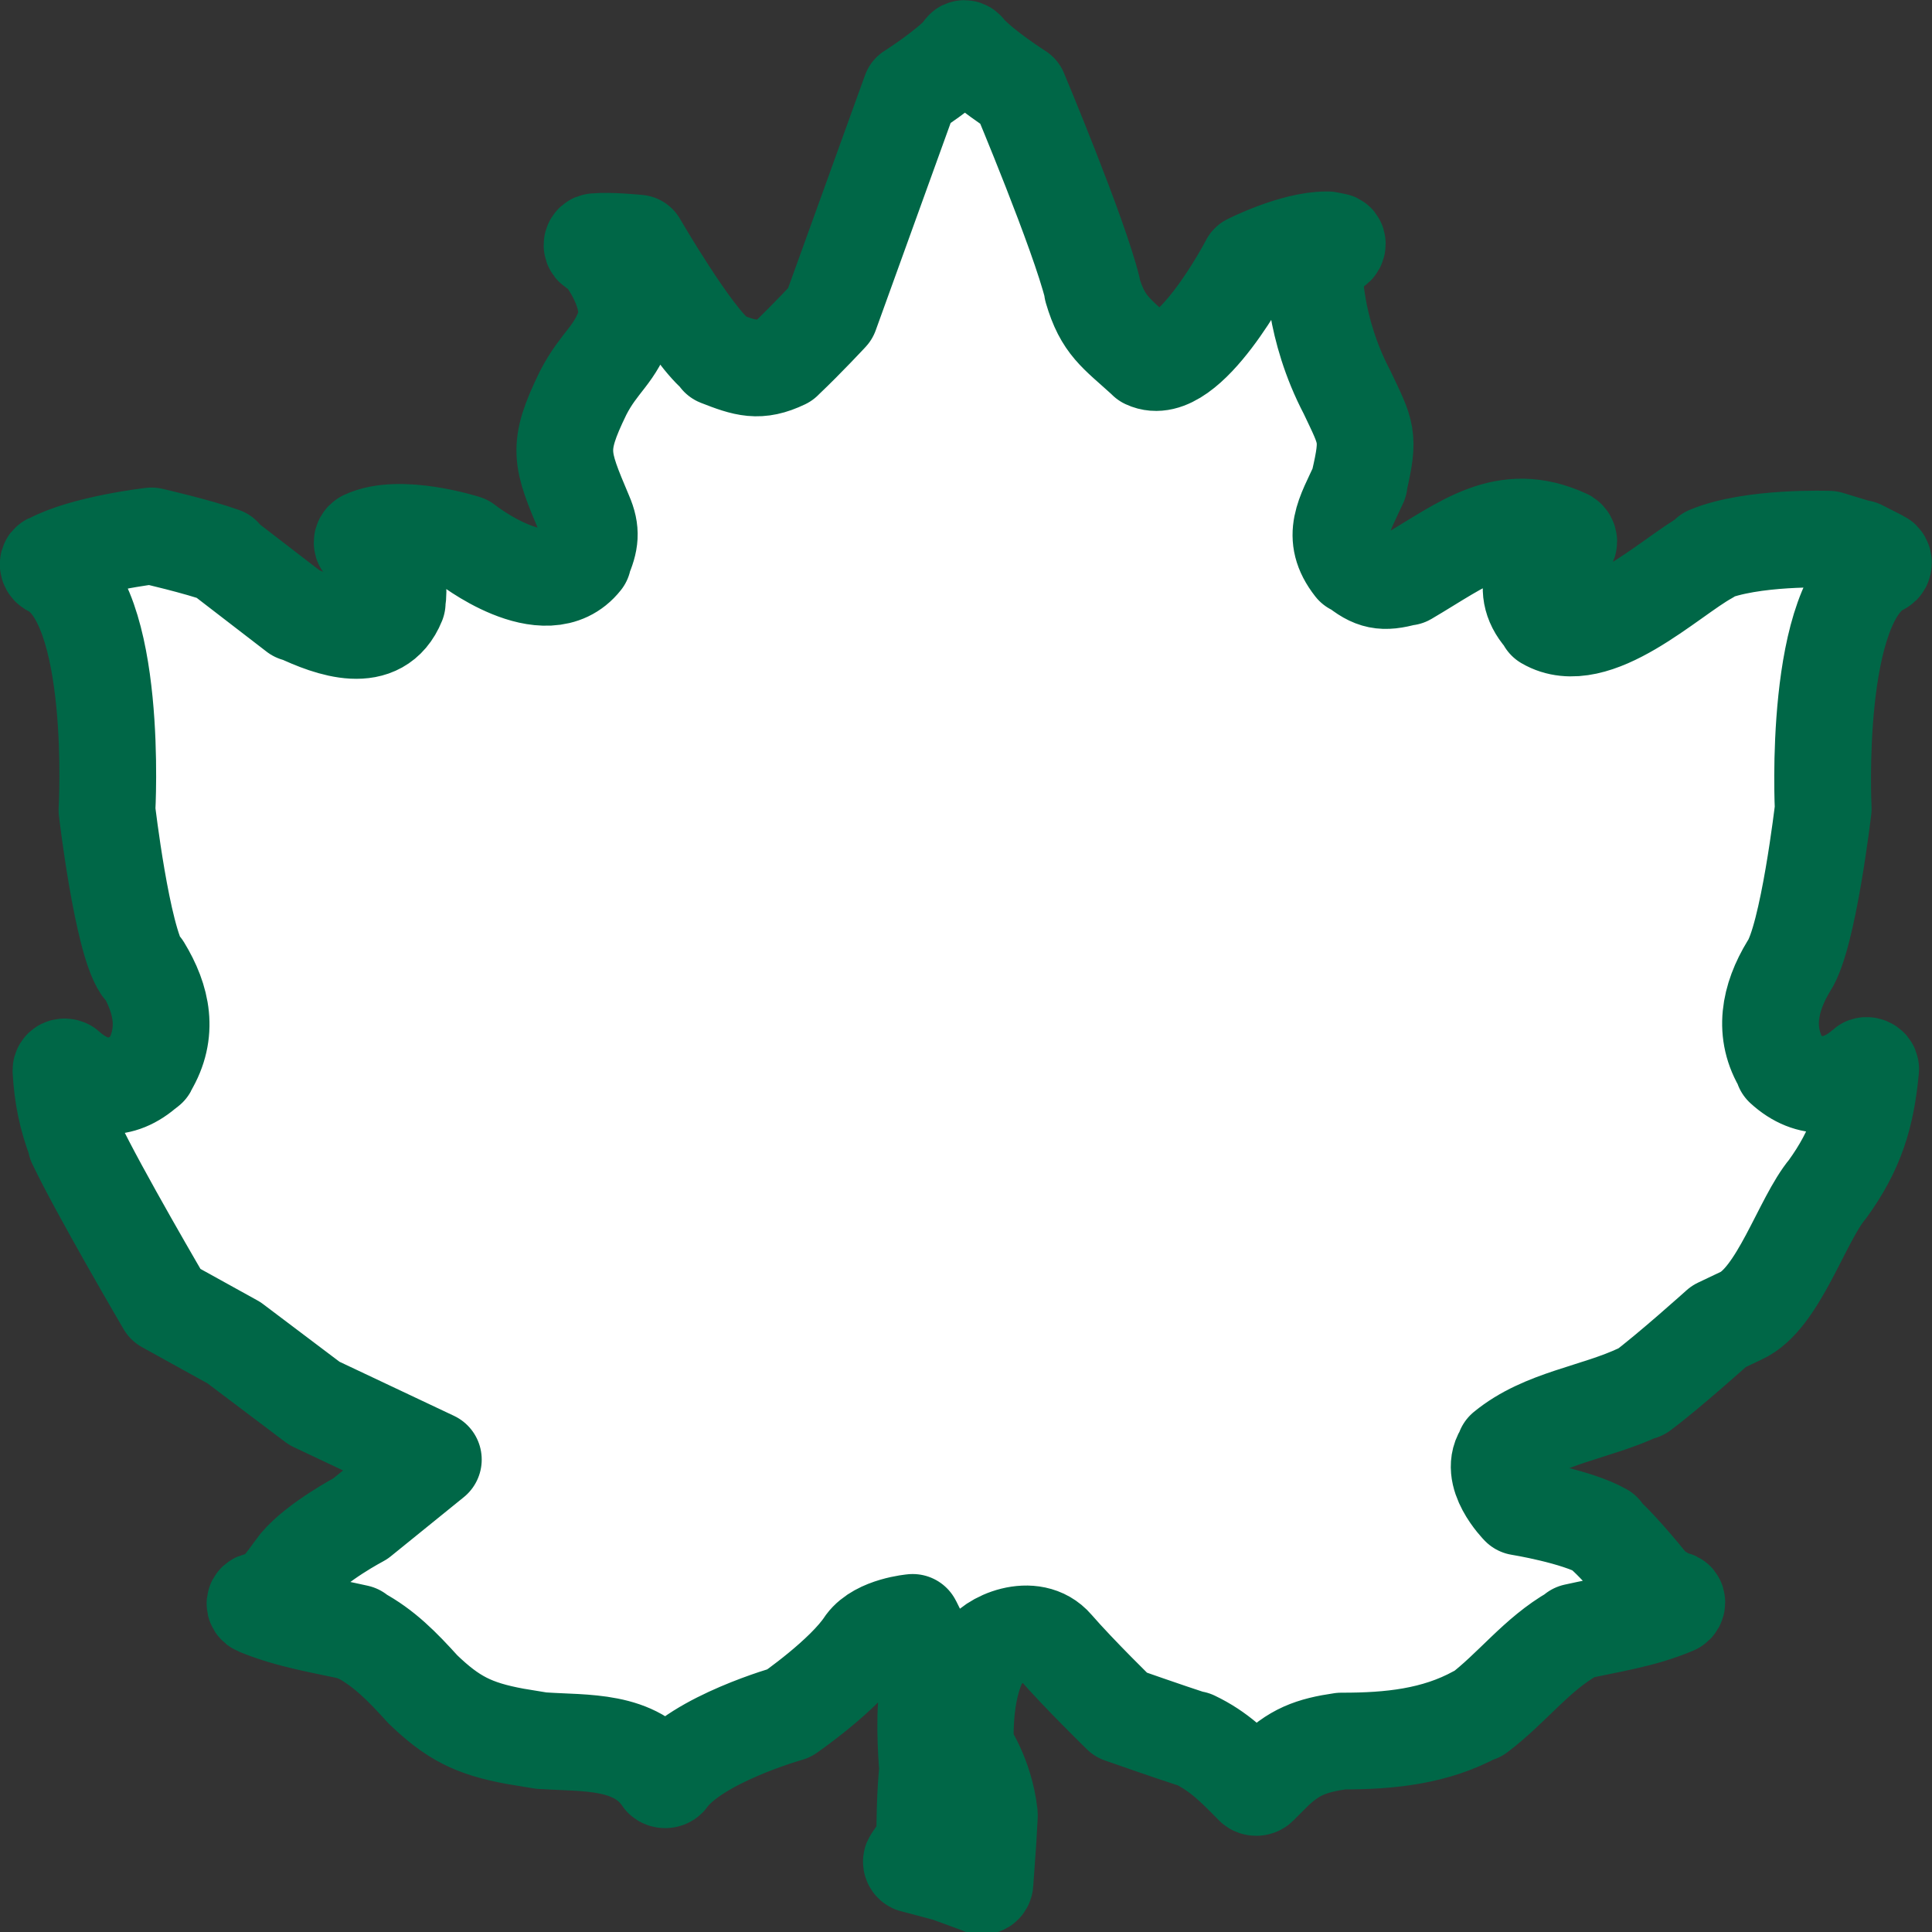 <svg width="20" height="20" viewBox="0 0 5.292 5.292" xmlns="http://www.w3.org/2000/svg">
 <rect x="0" y="0" width="5.292" height="5.292" fill="#333333" stroke="none"/>
 <path d="m2.534 5.037-0.024 0.042-0.004 0.004-0.008 0.012c-0.004 0.004 0 0.012 0.004 0.012l0.094 0.025v0l0.09 0.033c0.004 0.004 0.012 0 0.012-0.008l0.008-0.112v0l0.004-0.071v-0.004c-0.012-0.108-0.065-0.181-0.065-0.181v0s-0.012-0.158 0.045-0.254c0.02-0.042 0.139-0.096 0.2-0.025 0.065 0.075 0.18 0.187 0.18 0.187v0s0.131 0.046 0.196 0.067h0.004c0.069 0.033 0.11 0.075 0.163 0.129 0.004 0.004 0.012 0.004 0.016 0l0.033-0.033c0.061-0.062 0.11-0.079 0.192-0.091h0.004c0.127 0 0.253-0.012 0.367-0.075h0.004c0.094-0.071 0.159-0.162 0.261-0.22 0 0 0.004 0 0.004-0.004 0.094-0.021 0.184-0.033 0.273-0.071 0.008-0.004 0.008-0.017 0-0.017-0.02-0.004-0.061-0.033-0.061-0.033v0s-0.082-0.104-0.135-0.15v-0.004c-0.073-0.042-0.229-0.067-0.229-0.067v0s-0.09-0.091-0.041-0.154v-0.004c0.106-0.087 0.249-0.1 0.371-0.158h0.004c0.073-0.054 0.212-0.179 0.212-0.179v0l0.061-0.029c0.102-0.046 0.167-0.264 0.237-0.347v0c0.078-0.108 0.106-0.2 0.118-0.329 0-0.008-0.012-0.012-0.016-0.008-0.069 0.062-0.151 0.071-0.224 0.004v-0.004c-0.057-0.091-0.037-0.187 0.016-0.274v0c0.053-0.079 0.094-0.431 0.094-0.431v0s-0.029-0.572 0.159-0.663c0.008-0.004 0.008-0.017 0-0.021l-0.057-0.029h-0.004l-0.082-0.025v0s-0.212-0.008-0.331 0.042v0.004c-0.106 0.058-0.31 0.258-0.445 0.179v-0.004c-0.078-0.079-0.033-0.171 0.057-0.208 0.008 0 0.008-0.012 0-0.017-0.171-0.079-0.282 0.017-0.437 0.108h-0.004c-0.061 0.017-0.09 0.012-0.139-0.029h-0.004c-0.065-0.083-0.024-0.141 0.016-0.229v-0.004c0.029-0.125 0.02-0.132-0.033-0.244-0.094-0.179-0.09-0.339-0.09-0.339v0s0.033-0.042 0.057-0.058c0.008-0.004 0.008-0.017 0-0.017l-0.02-0.004h-0.004c-0.09 0-0.212 0.062-0.212 0.062v0s-0.167 0.322-0.282 0.268l-0.004-0.004c-0.078-0.071-0.114-0.091-0.143-0.19v-0.004c-0.037-0.15-0.2-0.538-0.2-0.538v0s-0.098-0.062-0.143-0.112c-0.004-0.008-0.012-0.008-0.012 0-0.045 0.05-0.143 0.112-0.143 0.112v0l-0.22 0.609v0s-0.065 0.07-0.122 0.124c0 0-0.004 0-0.004 0.004-0.069 0.033-0.106 0.021-0.18-0.008v-0.004c-0.069-0.05-0.22-0.31-0.22-0.31v0s-0.078-0.008-0.118-0.004c-0.008 0-0.012 0.012-0.004 0.017l0.024 0.017v0s0.078 0.095 0.065 0.182v0.004c-0.029 0.091-0.073 0.107-0.118 0.195-0.073 0.15-0.061 0.178 0.004 0.332 0.02 0.046 0.016 0.075-0.004 0.121v0.004c-0.102 0.129-0.322-0.046-0.322-0.046v0s-0.18-0.058-0.277-0.012c-0.008 0.004-0.008 0.017 0 0.017 0.065 0.029 0.102 0.079 0.09 0.154v0.004c-0.049 0.121-0.184 0.071-0.273 0.029h-0.004l-0.2-0.154v-0.004c-0.069-0.025-0.196-0.054-0.196-0.054v0s-0.184 0.021-0.277 0.071c-0.008 0-0.008 0.012 0 0.017 0.188 0.091 0.155 0.663 0.155 0.663v0s0.041 0.352 0.094 0.431h0.004c0.053 0.087 0.073 0.179 0.016 0.274 0 0 0 0.004-0.004 0.004-0.073 0.067-0.151 0.058-0.22-0.004-0.008-0.004-0.016 0-0.016 0.008 0.004 0.071 0.016 0.129 0.041 0.195v0.004c0.061 0.129 0.245 0.443 0.245 0.443v0l0.188 0.104v0l0.22 0.166v0l0.326 0.154v0l-0.2 0.162v0s-0.118 0.062-0.171 0.125c-0.041 0.054-0.057 0.087-0.11 0.1-0.008 0-0.012 0.012 0 0.017 0.09 0.037 0.18 0.05 0.273 0.071 0 0.004 0 0.004 0.004 0.004 0.069 0.037 0.118 0.087 0.175 0.15 0.082 0.079 0.139 0.108 0.253 0.129l0.073 0.012h0.004c0.114 0.008 0.253-0.004 0.326 0.104 0.004 0.004 0.012 0.004 0.016 0 0.078-0.108 0.331-0.179 0.331-0.179v0s0.151-0.104 0.208-0.191c0.037-0.05 0.131-0.058 0.131-0.058v0s0.061 0.108 0.041 0.191v0.004c-0.012 0.075 0 0.208 0 0.208v0s-0.008 0.06-0.008 0.194v0z" fill="#fff" fill-rule="evenodd" stroke="#006747" stroke-linecap="round" stroke-linejoin="round" stroke-width=".265"/>
</svg>
